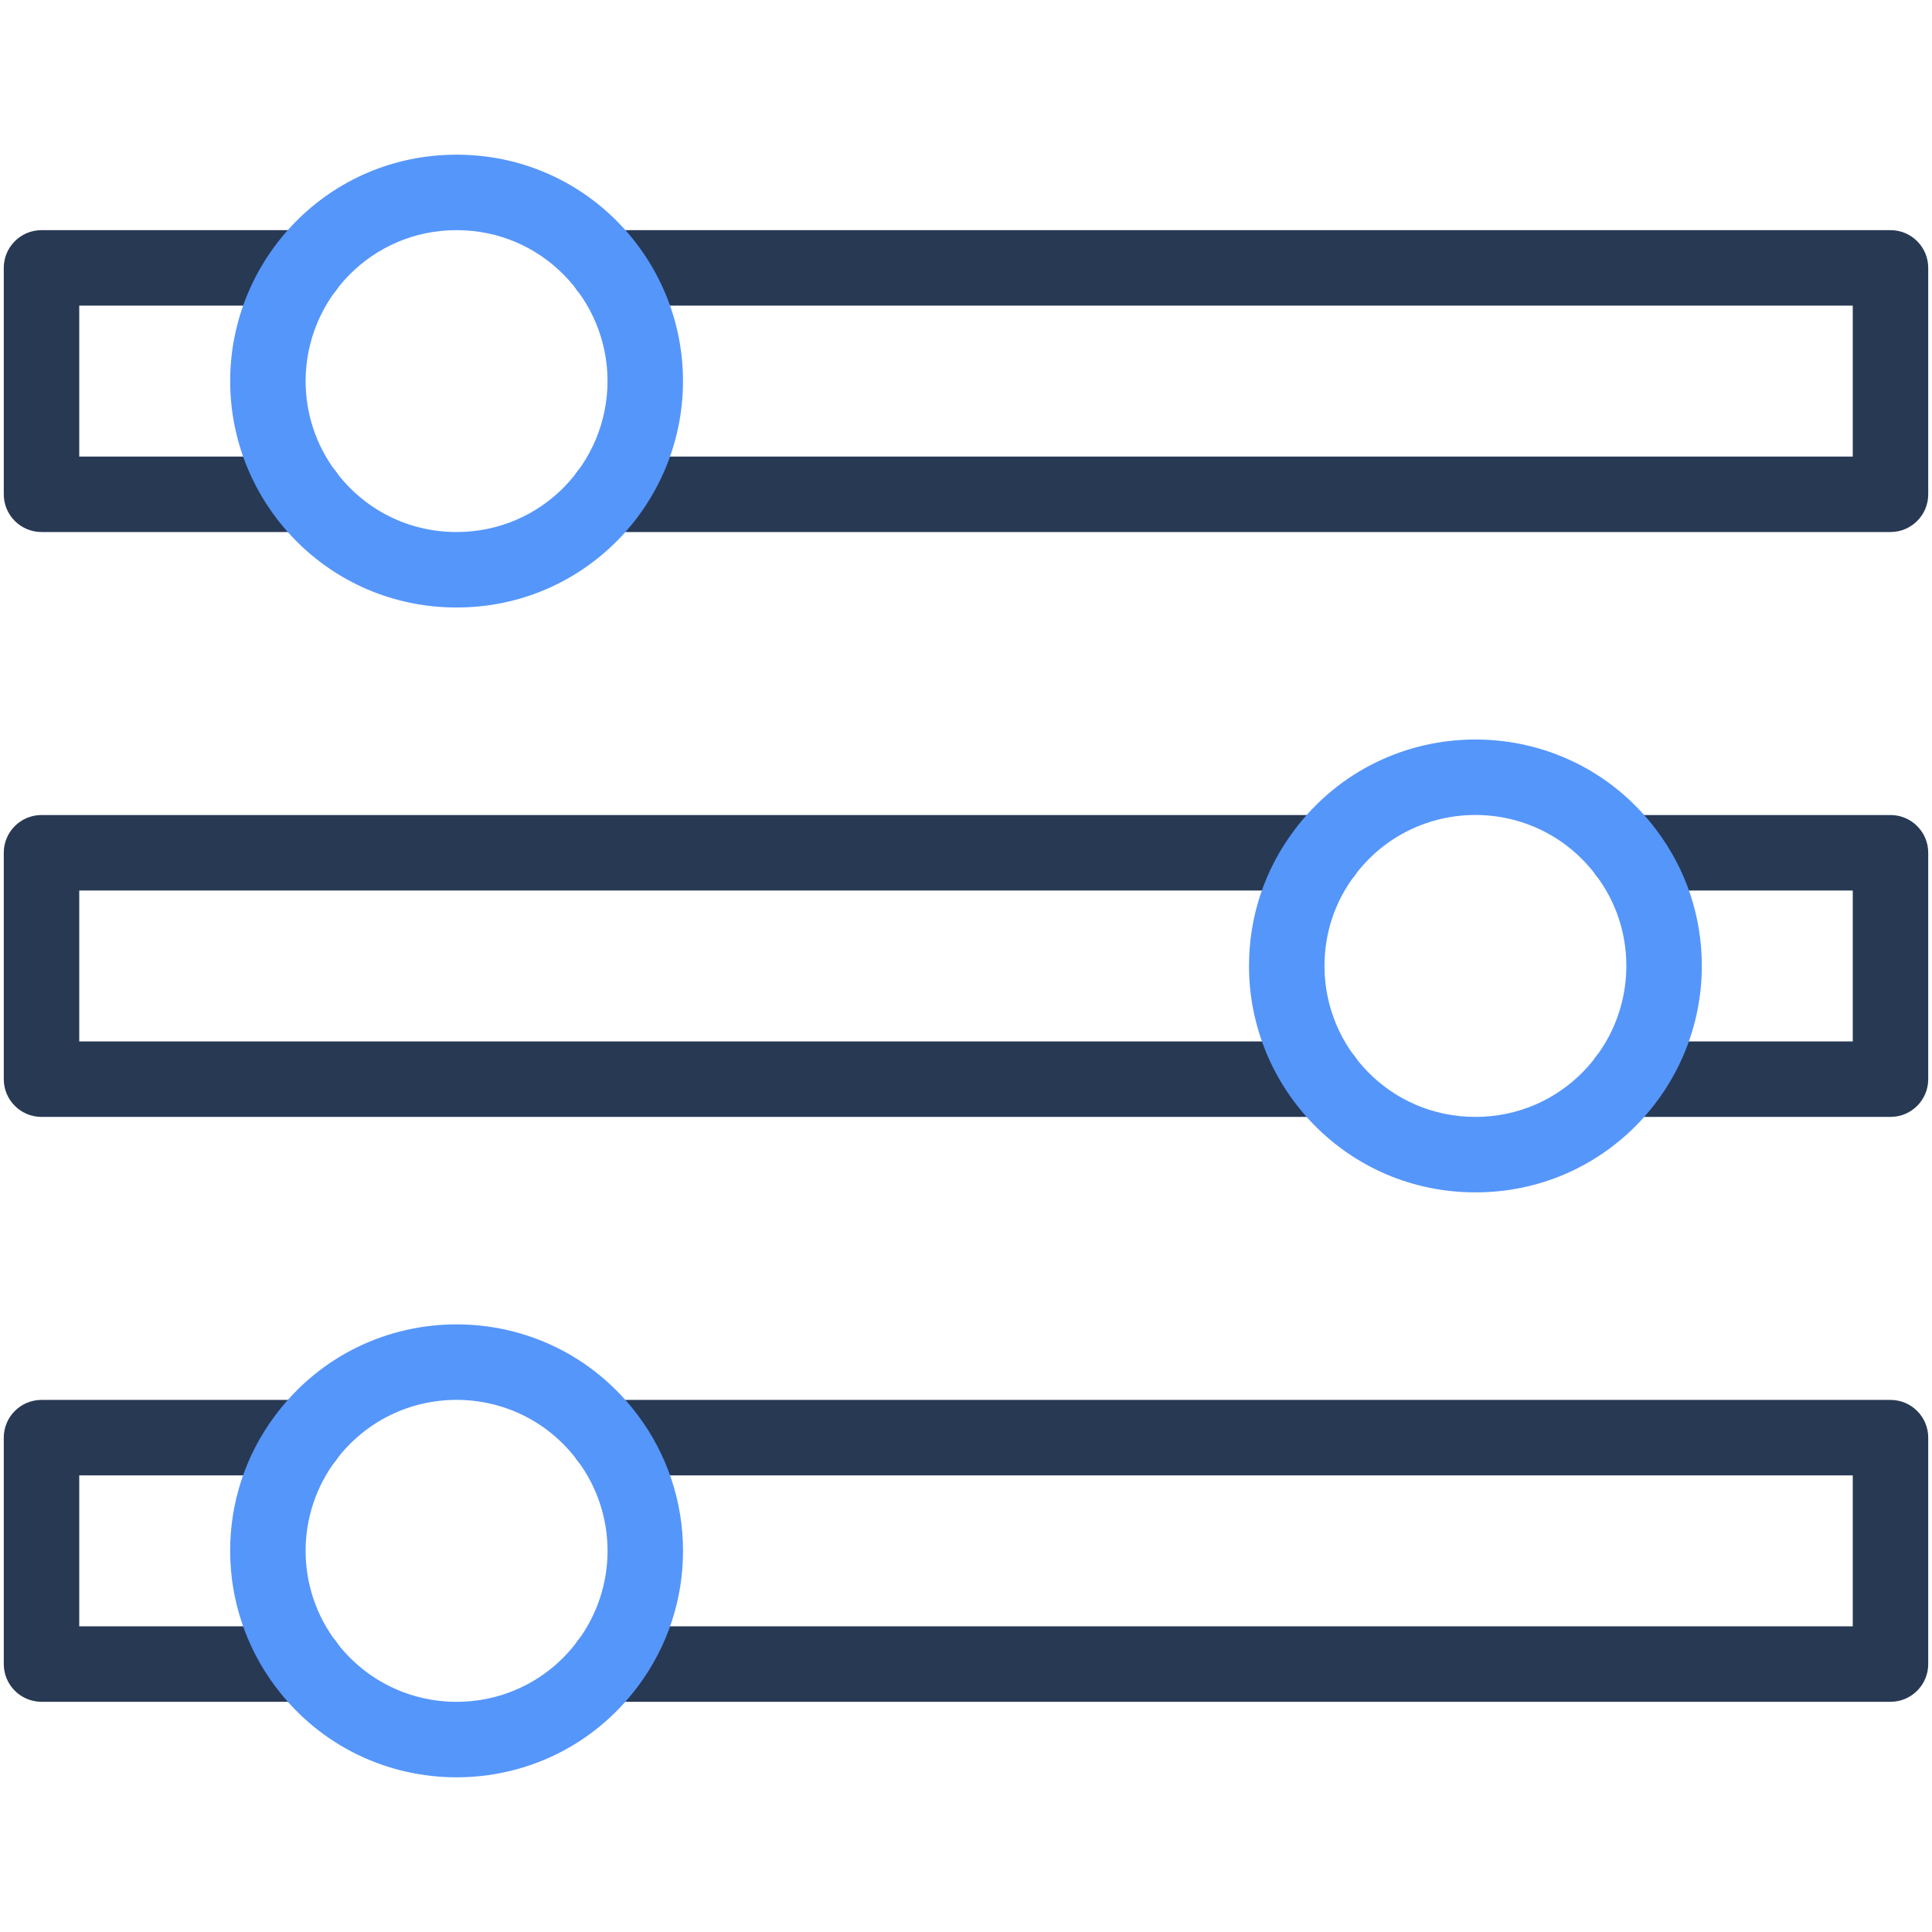 <?xml version="1.0" ?><svg xmlns="http://www.w3.org/2000/svg" xmlns:xlink="http://www.w3.org/1999/xlink" version="1.1" viewBox="0 0 512 512" style="enable-background:new 0 0 512 512;" xml:space="preserve"><g id="_x33_8_x2C__Bar_Chart_x2C__business_and_finance_x2C__infographic_x2C__horizontal_x2C__statistics_x2C__diagram"><g><g><path style="fill:#283954;" d="M11,140.991h70.01c5.522,0,10-4.478,10-10s-4.478-10-10-10H21v-40h60.01c5.522,0,10-4.478,10-10     s-4.478-10-10-10H11c-5.522,0-10,4.478-10,10v60C1,136.513,5.478,140.991,11,140.991z"/><path style="fill:#283954;" d="M501,60.991H160.99c-5.522,0-10,4.478-10,10s4.478,10,10,10H491v40H160.99     c-5.522,0-10,4.478-10,10s4.478,10,10,10H501c5.522,0,10-4.478,10-10v-60C511,65.469,506.522,60.991,501,60.991z"/><path style="fill:#283954;" d="M501,215.991h-70.01c-5.522,0-10,4.478-10,10s4.478,10,10,10H491v40h-60.01     c-5.522,0-10,4.478-10,10s4.478,10,10,10H501c5.522,0,10-4.478,10-10v-60C511,220.469,506.522,215.991,501,215.991z"/><path style="fill:#283954;" d="M11,295.991h340.01c5.522,0,10-4.478,10-10s-4.478-10-10-10H21v-40h330.01c5.522,0,10-4.478,10-10     s-4.478-10-10-10H11c-5.522,0-10,4.478-10,10v60C1,291.513,5.478,295.991,11,295.991z"/><path style="fill:#283954;" d="M501,370.991H160.99c-5.522,0-10,4.478-10,10s4.478,10,10,10H491v40H160.99     c-5.522,0-10,4.478-10,10s4.478,10,10,10H501c5.522,0,10-4.478,10-10v-60C511,375.469,506.522,370.991,501,370.991z"/><path style="fill:#283954;" d="M81.01,390.991c5.522,0,10-4.478,10-10s-4.478-10-10-10H11c-5.522,0-10,4.478-10,10v60     c0,5.522,4.478,10,10,10h70.01c5.522,0,10-4.478,10-10s-4.478-10-10-10H21v-40H81.01z"/></g><g><path style="fill:#5596FB;" d="M121,160.991c33.953,0,60-27.626,60-60c0-32.438-26.105-60-60-60c-33.953,0-60,27.626-60,60     C61,133.45,87.124,160.991,121,160.991z M121,60.991c22.585,0,40,18.376,40,40c0,21.623-17.412,40-40,40     c-12.698,0-24.358-5.833-31.992-16.003c-0.003-0.003-0.005-0.006-0.007-0.009c-5.342-7.1-8.011-15.544-8.01-23.988     C80.993,79.388,98.41,60.991,121,60.991z"/><path style="fill:#5596FB;" d="M438.988,219.988c-24.041-32.029-71.952-32.008-95.97-0.009     C335.156,230.43,331,242.883,331,255.991c0,32.438,26.105,60,60,60c33.953,0,60-27.626,60-60     C451,242.887,446.846,230.436,438.988,219.988z M391,295.991c-22.585,0-40-18.376-40-40c0-8.736,2.767-17.031,8.008-23.997     c16.031-21.357,47.959-21.349,63.984,0c0.003,0.003,0.005,0.006,0.007,0.009c5.234,6.957,8.001,15.252,8.001,23.988     C431,277.614,413.588,295.991,391,295.991z"/><path style="fill:#5596FB;" d="M73.019,374.979c-16.219,21.557-15.851,50.947-0.007,72.015     c24.041,32.029,71.952,32.008,95.97,0.009c16.192-21.521,15.881-50.915,0.007-72.015     C144.947,342.959,97.036,342.98,73.019,374.979z M152.992,434.988c-16.031,21.357-47.96,21.349-63.984,0     c-0.003-0.003-0.005-0.006-0.007-0.009c-10.687-14.204-10.676-33.787,0.007-47.985c16.045-21.375,47.974-21.329,63.991,0.009     C163.686,401.206,163.675,420.79,152.992,434.988z"/></g></g></g><g id="Layer_1"/></svg>